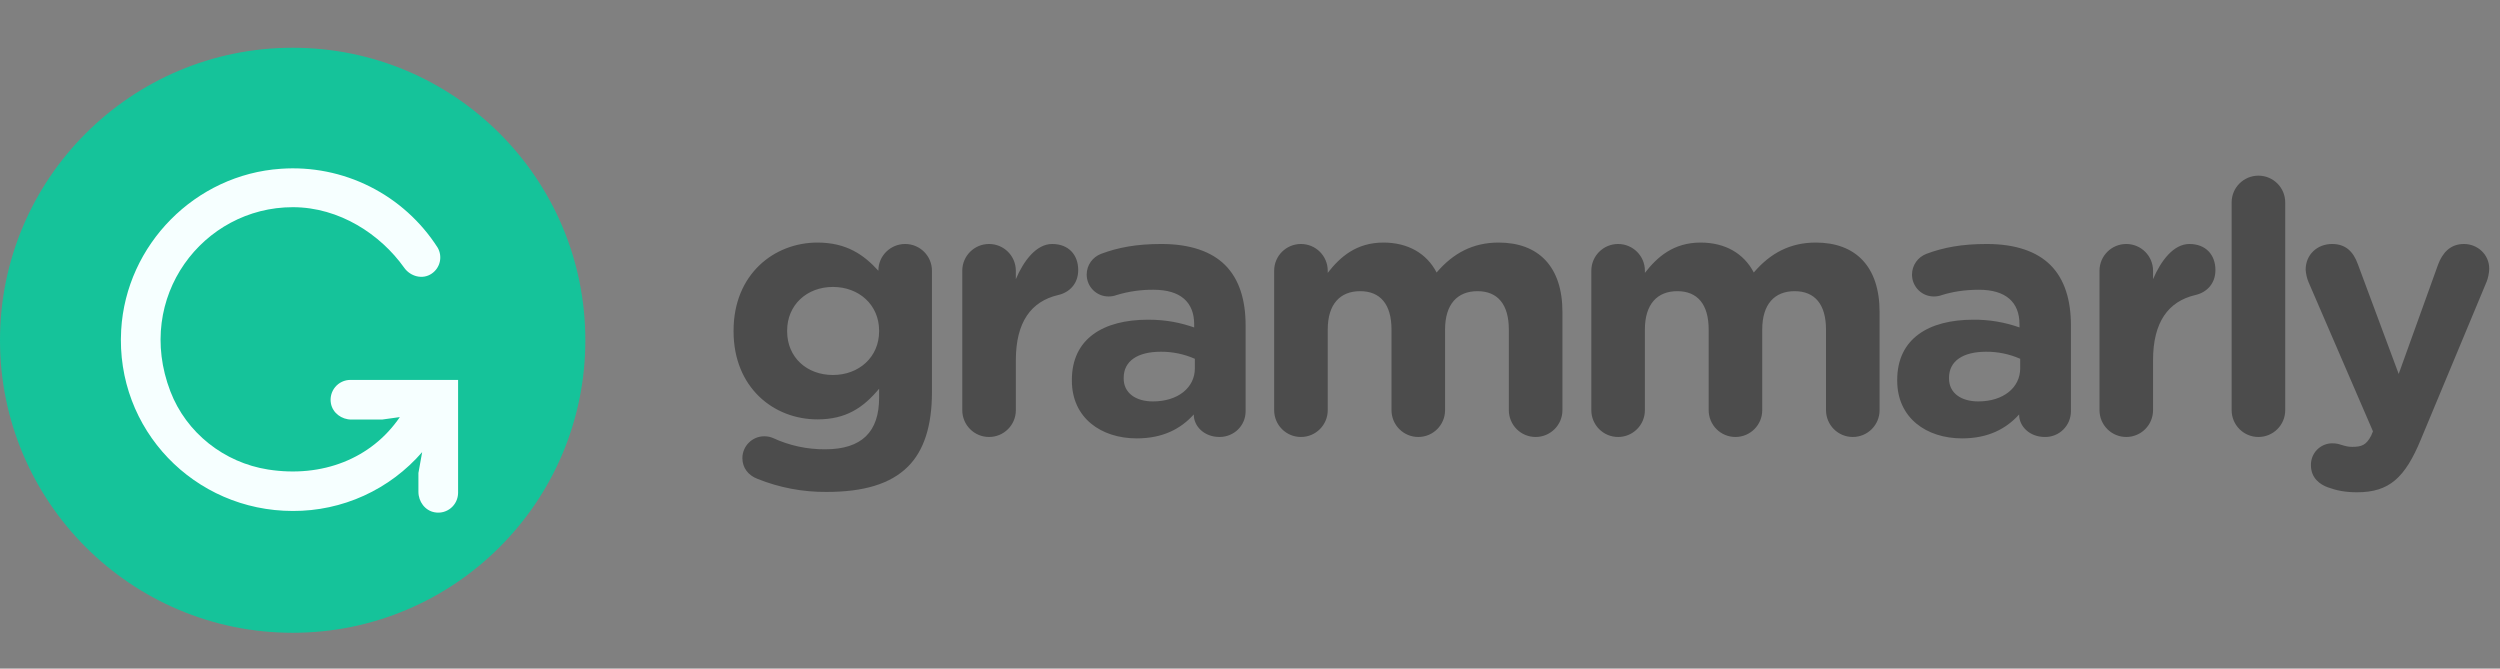 <svg width="258" height="69" viewBox="0 0 258 69" fill="none" xmlns="http://www.w3.org/2000/svg">
<rect x="0" y="0" width="258" height="69" fill="#808080" stroke="none"/>
<path fill-rule="evenodd" clip-rule="evenodd" d="M78.177 49.42C77.232 49.059 76.614 48.295 76.614 47.275C76.614 46.041 77.631 45.024 78.867 45.024C79.231 45.024 79.524 45.096 79.778 45.205C81.464 45.984 83.302 46.382 85.159 46.368C88.943 46.368 90.724 44.553 90.724 41.061V40.116C89.087 42.081 87.306 43.28 84.36 43.28C79.814 43.28 75.704 39.972 75.704 34.191V34.12C75.704 28.303 79.886 25.033 84.36 25.033C87.378 25.033 89.159 26.307 90.65 27.942V27.904C90.65 26.413 91.886 25.179 93.415 25.179C94.94 25.179 96.177 26.413 96.177 27.94V40.481C96.177 43.971 95.342 46.513 93.706 48.148C91.886 49.968 89.087 50.767 85.305 50.767C82.864 50.788 80.443 50.331 78.177 49.42V49.42ZM90.724 34.193V34.12C90.724 31.466 88.649 29.612 85.959 29.612C83.27 29.612 81.233 31.466 81.233 34.12V34.193C81.233 36.882 83.27 38.699 85.959 38.699C88.649 38.699 90.724 36.845 90.724 34.193V34.193ZM99.307 27.94C99.307 26.413 100.543 25.179 102.07 25.179C103.599 25.179 104.834 26.413 104.834 27.94V28.811C105.634 26.923 106.943 25.179 108.582 25.179C110.291 25.179 111.271 26.305 111.271 27.868C111.271 29.321 110.327 30.194 109.198 30.448C106.399 31.105 104.836 33.248 104.836 37.172V42.333C104.836 43.86 103.599 45.096 102.07 45.096C101.708 45.097 101.349 45.026 101.014 44.888C100.679 44.75 100.375 44.547 100.118 44.29C99.861 44.034 99.657 43.729 99.518 43.394C99.379 43.058 99.307 42.699 99.307 42.335V27.94V27.94ZM110.617 39.281V39.209C110.617 34.955 113.853 32.993 118.473 32.993C120.436 32.993 121.855 33.32 123.238 33.791V33.464C123.238 31.177 121.819 29.903 119.056 29.903C117.762 29.889 116.474 30.073 115.235 30.448C114.98 30.544 114.71 30.593 114.437 30.595C114.138 30.601 113.841 30.547 113.563 30.436C113.286 30.325 113.033 30.16 112.819 29.95C112.606 29.74 112.437 29.489 112.321 29.213C112.205 28.936 112.146 28.639 112.146 28.34C112.146 27.358 112.76 26.524 113.637 26.195C115.382 25.54 117.273 25.179 119.854 25.179C122.872 25.179 125.055 25.978 126.436 27.358C127.89 28.811 128.547 30.958 128.547 33.575V42.441C128.547 43.932 127.346 45.096 125.855 45.096C124.254 45.096 123.2 43.971 123.2 42.807V42.769C121.855 44.26 120.002 45.241 117.309 45.241C113.637 45.241 110.617 43.134 110.617 39.281V39.281ZM123.31 38.007V37.028C122.198 36.538 120.996 36.29 119.782 36.3C117.417 36.3 115.964 37.245 115.964 38.99V39.063C115.964 40.553 117.201 41.426 118.982 41.426C121.565 41.426 123.31 40.008 123.31 38.007ZM131.493 27.94C131.493 26.413 132.729 25.179 134.258 25.179C135.785 25.179 137.022 26.413 137.022 27.94V28.159C138.292 26.524 139.967 25.033 142.767 25.033C145.312 25.033 147.239 26.159 148.258 28.123C149.967 26.125 152.006 25.033 154.657 25.033C158.768 25.033 161.243 27.505 161.243 32.194V42.333C161.243 43.86 160.004 45.096 158.477 45.096C158.115 45.097 157.756 45.026 157.421 44.888C157.086 44.75 156.781 44.547 156.525 44.29C156.268 44.034 156.064 43.729 155.924 43.394C155.785 43.058 155.713 42.699 155.712 42.335V34.01C155.712 31.394 154.547 30.049 152.476 30.049C150.403 30.049 149.13 31.394 149.13 34.01V42.335C149.13 43.86 147.896 45.096 146.367 45.096C145.635 45.097 144.933 44.807 144.415 44.289C143.897 43.772 143.605 43.069 143.603 42.335V34.01C143.603 31.394 142.439 30.049 140.368 30.049C138.292 30.049 137.022 31.394 137.022 34.01V42.335C137.022 43.86 135.785 45.096 134.258 45.096C133.896 45.097 133.537 45.027 133.201 44.889C132.866 44.75 132.561 44.547 132.305 44.291C132.048 44.034 131.844 43.73 131.704 43.394C131.565 43.059 131.493 42.699 131.493 42.335V27.94V27.94ZM164.225 27.94C164.225 26.413 165.461 25.179 166.988 25.179C168.517 25.179 169.754 26.413 169.754 27.94V28.159C171.024 26.524 172.697 25.033 175.499 25.033C178.044 25.033 179.971 26.159 180.99 28.123C182.699 26.125 184.736 25.033 187.389 25.033C191.5 25.033 193.973 27.505 193.973 32.194V42.333C193.973 43.86 192.737 45.096 191.208 45.096C190.476 45.097 189.774 44.807 189.256 44.289C188.738 43.772 188.446 43.069 188.444 42.335V34.01C188.444 31.394 187.279 30.049 185.208 30.049C183.133 30.049 181.862 31.394 181.862 34.01V42.335C181.862 43.86 180.626 45.096 179.099 45.096C178.737 45.097 178.378 45.026 178.043 44.888C177.708 44.75 177.403 44.547 177.147 44.29C176.89 44.034 176.686 43.729 176.547 43.394C176.408 43.058 176.336 42.699 176.335 42.335V34.01C176.335 31.394 175.171 30.049 173.098 30.049C171.024 30.049 169.752 31.394 169.752 34.01V42.335C169.752 43.86 168.517 45.096 166.988 45.096C166.626 45.097 166.267 45.026 165.932 44.888C165.597 44.75 165.293 44.547 165.036 44.29C164.779 44.034 164.576 43.729 164.436 43.394C164.297 43.058 164.225 42.699 164.225 42.335V27.94V27.94ZM195.792 39.281V39.209C195.792 34.955 199.03 32.993 203.649 32.993C205.27 32.978 206.882 33.248 208.411 33.791V33.464C208.411 31.177 206.992 29.903 204.229 29.903C202.702 29.903 201.465 30.121 200.411 30.448C200.155 30.544 199.885 30.593 199.612 30.595C199.313 30.601 199.016 30.547 198.738 30.437C198.46 30.326 198.206 30.161 197.993 29.951C197.779 29.741 197.61 29.49 197.494 29.213C197.378 28.937 197.319 28.64 197.319 28.34C197.319 27.358 197.94 26.524 198.81 26.195C200.557 25.54 202.448 25.179 205.029 25.179C208.049 25.179 210.23 25.978 211.611 27.358C213.066 28.811 213.72 30.958 213.72 33.575V42.441C213.72 42.794 213.65 43.142 213.515 43.467C213.379 43.792 213.18 44.087 212.93 44.334C212.68 44.581 212.383 44.776 212.057 44.907C211.731 45.037 211.382 45.102 211.031 45.096C209.43 45.096 208.375 43.971 208.375 42.807V42.769C207.031 44.26 205.173 45.241 202.484 45.241C198.81 45.241 195.792 43.134 195.792 39.281V39.281ZM208.485 38.007V37.028C207.374 36.538 206.171 36.29 204.957 36.3C202.592 36.3 201.139 37.245 201.139 38.99V39.063C201.139 40.553 202.374 41.426 204.157 41.426C206.738 41.426 208.485 40.008 208.485 38.007ZM216.668 27.94C216.668 26.413 217.905 25.179 219.431 25.179C220.96 25.179 222.195 26.413 222.195 27.94V28.811C222.995 26.923 224.304 25.179 225.943 25.179C227.65 25.179 228.632 26.305 228.632 27.868C228.632 29.321 227.686 30.194 226.559 30.448C223.76 31.105 222.195 33.248 222.195 37.172V42.333C222.195 43.86 220.96 45.096 219.431 45.096C218.7 45.097 217.998 44.807 217.48 44.289C216.962 43.772 216.67 43.069 216.668 42.335V27.94V27.94ZM230.305 20.889C230.305 19.36 231.542 18.128 233.069 18.128C234.598 18.128 235.835 19.36 235.835 20.889V42.333C235.835 43.86 234.598 45.096 233.069 45.096C232.337 45.097 231.636 44.807 231.117 44.289C230.599 43.772 230.307 43.069 230.305 42.335V20.887V20.889ZM240.235 50.293C239.435 50.004 238.488 49.348 238.488 48.006C238.482 47.714 238.534 47.423 238.64 47.151C238.747 46.879 238.906 46.63 239.11 46.42C239.313 46.211 239.555 46.043 239.823 45.928C240.091 45.813 240.38 45.753 240.671 45.75C241.107 45.75 241.362 45.823 241.58 45.897C242.052 46.041 242.344 46.116 242.744 46.116C243.725 46.116 244.199 45.933 244.707 44.952L244.89 44.514L238.236 29.104C238.07 28.698 237.971 28.268 237.944 27.83C237.944 26.269 239.144 25.179 240.671 25.179C242.052 25.179 242.852 25.942 243.325 27.25L247.545 38.591L251.617 27.286C252.053 26.125 252.852 25.179 254.273 25.179C255.689 25.179 256.888 26.269 256.888 27.724C256.888 28.159 256.744 28.777 256.636 29.032L249.834 45.351C248.197 49.312 246.562 50.803 243.253 50.803C242.016 50.803 241.143 50.622 240.235 50.293Z" fill="#4C4C4C"/>
<path fill-rule="evenodd" clip-rule="evenodd" d="M60.407 35.115C60.407 51.787 46.884 65.303 30.204 65.303C13.523 65.303 0 51.787 0 35.115C0 18.444 13.523 4.928 30.204 4.928C46.884 4.928 60.407 18.444 60.407 35.115Z" fill="#15C39A"/>
<path fill-rule="evenodd" clip-rule="evenodd" d="M34.152 41.634C34.33 42.622 35.259 43.299 36.265 43.299H39.429L41.263 43.044C38.328 47.347 33.233 49.327 27.661 48.454C23.125 47.742 19.229 44.673 17.583 40.39C13.852 30.665 20.957 21.382 30.217 21.382C35.043 21.382 39.274 24.204 41.701 27.613C42.345 28.541 43.624 28.881 44.553 28.237C44.976 27.951 45.274 27.514 45.387 27.015C45.5 26.516 45.42 25.993 45.163 25.551C43.443 22.864 41.034 20.692 38.189 19.261C35.343 17.829 32.166 17.193 28.991 17.417C20.16 18.009 13.013 25.232 12.505 34.063C11.916 44.342 20.072 52.731 30.217 52.731C32.747 52.742 35.249 52.205 37.553 51.157C39.857 50.109 41.908 48.575 43.567 46.659L43.181 48.813V50.758C43.181 51.761 43.859 52.691 44.848 52.869C45.143 52.925 45.447 52.915 45.738 52.84C46.029 52.764 46.3 52.626 46.531 52.434C46.763 52.242 46.95 52.001 47.078 51.729C47.206 51.457 47.273 51.159 47.275 50.858V39.207H36.163C35.863 39.206 35.566 39.272 35.294 39.4C35.021 39.528 34.781 39.714 34.589 39.946C34.396 40.178 34.258 40.45 34.182 40.741C34.107 41.033 34.096 41.338 34.152 41.634V41.634Z" fill="#F6FFFF"/>
</svg>

